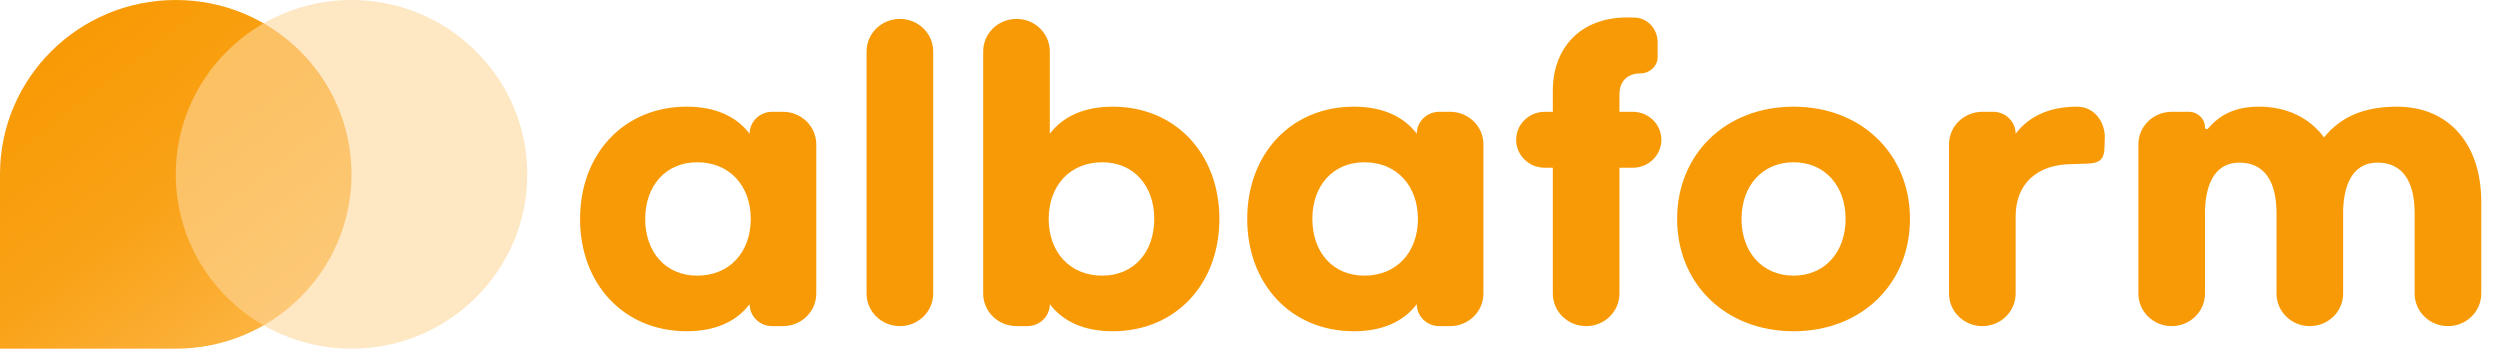 <svg width="717" height="100" viewBox="0 0 717 100" fill="none" xmlns="http://www.w3.org/2000/svg">
<g clip-path="url(#clip0_80_2)">
<path d="M0 50C0 22.386 22.568 0 50.407 0C78.245 0 100.813 22.386 100.813 50C100.813 77.614 78.245 100 50.407 100H0V50Z" fill="url(#paint0_linear_80_2)"/>
<path d="M151.219 50C151.219 22.386 128.651 0 100.813 0C72.974 0 50.406 22.386 50.406 50C50.406 77.614 72.974 100 100.813 100C128.651 100 151.219 77.614 151.219 50Z" fill="#FDD79B" fill-opacity="0.6"/>
</g>
<path d="M196.961 94.999C178.925 94.999 166.363 81.468 166.363 62.797C166.363 44.125 178.925 30.594 196.961 30.594C205.228 30.594 211.24 33.426 214.998 38.356C214.998 34.88 217.882 32.062 221.44 32.062H224.553C229.83 32.062 234.108 36.242 234.108 41.398V84.195C234.108 89.351 229.83 93.531 224.553 93.531H221.44C217.882 93.531 214.998 90.713 214.998 87.237C211.24 92.167 205.228 94.999 196.961 94.999ZM199.967 79.055C209.308 79.055 215.32 72.237 215.32 62.797C215.32 53.356 209.308 46.538 199.967 46.538C190.842 46.538 185.044 53.356 185.044 62.797C185.044 72.237 190.842 79.055 199.967 79.055Z" fill="#F89A05"/>
<path d="M258.087 5.42C263.364 5.42 267.642 9.6 267.642 14.756V84.196C267.642 89.352 263.364 93.532 258.087 93.532C252.809 93.532 248.531 89.352 248.531 84.196V14.756C248.531 9.6 252.809 5.42 258.087 5.42Z" fill="#F89A05"/>
<path d="M319.123 95C310.857 95 304.844 92.168 301.087 87.238C301.087 90.714 298.203 93.532 294.645 93.532H291.532C286.254 93.532 281.977 89.352 281.977 84.196V14.756C281.977 9.6 286.254 5.42 291.532 5.42C296.809 5.42 301.087 9.6 301.087 14.756V38.357C304.844 33.427 310.857 30.595 319.123 30.595C337.16 30.595 349.721 44.126 349.721 62.798C349.721 81.469 337.16 95 319.123 95ZM316.117 79.056C325.243 79.056 331.041 72.238 331.041 62.798C331.041 53.357 325.243 46.539 316.117 46.539C306.777 46.539 300.765 53.357 300.765 62.798C300.765 72.238 306.777 79.056 316.117 79.056Z" fill="#F89A05"/>
<path d="M388.301 94.999C370.264 94.999 357.703 81.468 357.703 62.797C357.703 44.125 370.264 30.594 388.301 30.594C396.568 30.594 402.58 33.426 406.338 38.356C406.338 34.88 409.222 32.062 412.78 32.062H415.893C421.171 32.062 425.448 36.242 425.448 41.398V84.195C425.448 89.351 421.171 93.531 415.893 93.531H412.779C409.222 93.531 406.338 90.713 406.338 87.237C402.58 92.167 396.568 94.999 388.301 94.999ZM391.307 79.055C400.648 79.055 406.66 72.237 406.66 62.797C406.66 53.356 400.648 46.538 391.307 46.538C382.182 46.538 376.384 53.356 376.384 62.797C376.384 72.237 382.182 79.055 391.307 79.055Z" fill="#F89A05"/>
<path d="M468.272 32.063C472.807 32.063 476.485 35.656 476.485 40.087C476.485 44.519 472.807 48.112 468.272 48.112H464.46V84.196C464.46 89.352 460.183 93.531 454.905 93.531C449.628 93.531 445.35 89.352 445.35 84.196V48.112H443.043C438.506 48.112 434.828 44.519 434.828 40.087C434.828 35.656 438.506 32.063 443.043 32.063H445.35V25.979C445.35 13.916 453.079 5 466.716 5C467.408 5 468.095 5.01 468.771 5.029C472.634 5.14 475.412 8.374 475.412 12.151V16.425C475.412 18.967 473.074 21.049 470.474 21.049C466.716 21.049 464.46 23.357 464.46 27.028V32.063H468.272Z" fill="#F89A05"/>
<path d="M514.394 30.594C533.825 30.594 547.781 44.125 547.781 62.797C547.781 81.468 533.825 94.999 514.394 94.999C494.96 94.999 481.004 81.468 481.004 62.797C481.004 44.125 494.96 30.594 514.394 30.594ZM514.394 46.538C505.374 46.538 499.471 53.356 499.471 62.797C499.471 72.237 505.374 79.055 514.394 79.055C523.411 79.055 529.317 72.237 529.317 62.797C529.317 53.356 523.411 46.538 514.394 46.538Z" fill="#F89A05"/>
<path d="M568.532 93.531C563.254 93.531 558.977 89.351 558.977 84.195V41.398C558.977 36.242 563.254 32.062 568.532 32.062H571.644C575.201 32.062 578.087 34.88 578.087 38.356C581.844 33.426 587.642 30.594 595.692 30.594C600.653 30.594 603.835 34.947 603.655 39.789L603.547 42.676C603.357 47.741 599.584 46.746 594.406 47.062C584.205 47.062 578.087 52.727 578.087 62.062V84.195C578.087 89.351 573.807 93.531 568.532 93.531Z" fill="#F89A05"/>
<path d="M622.84 93.531C617.565 93.531 613.285 89.351 613.285 84.195V41.398C613.285 36.242 617.565 32.062 622.84 32.062H627.778C630.327 32.062 632.395 34.083 632.395 36.575C632.395 37.009 632.974 37.2 633.259 36.867C636.876 32.657 641.402 30.594 647.856 30.594C655.801 30.594 662.349 33.74 666.536 39.405C671.261 33.531 677.917 30.594 687.472 30.594C701.966 30.594 711.629 40.873 711.629 57.971V84.195C711.629 89.351 707.352 93.531 702.074 93.531C696.796 93.531 692.519 89.351 692.519 84.195V61.118C692.519 51.782 688.869 46.642 681.889 46.642C675.662 46.642 672.333 51.468 672.012 60.174V84.195C672.012 89.351 667.735 93.531 662.457 93.531C657.179 93.531 652.902 89.351 652.902 84.195V61.118C652.902 51.782 649.252 46.642 642.274 46.642C636.047 46.642 632.719 51.468 632.395 60.174V84.195C632.395 89.351 628.118 93.531 622.84 93.531Z" fill="#F89A05"/>
<defs>
<linearGradient id="paint0_linear_80_2" x1="17.642" y1="13.75" x2="77.519" y2="91.719" gradientUnits="userSpaceOnUse">
<stop stop-color="#F89A05"/>
<stop offset="0.525" stop-color="#F9A217"/>
<stop offset="1" stop-color="#FCB33F"/>
</linearGradient>
<clipPath id="clip0_80_2">
<rect width="151.219" height="100" fill="white"/>
</clipPath>
</defs>
</svg>
